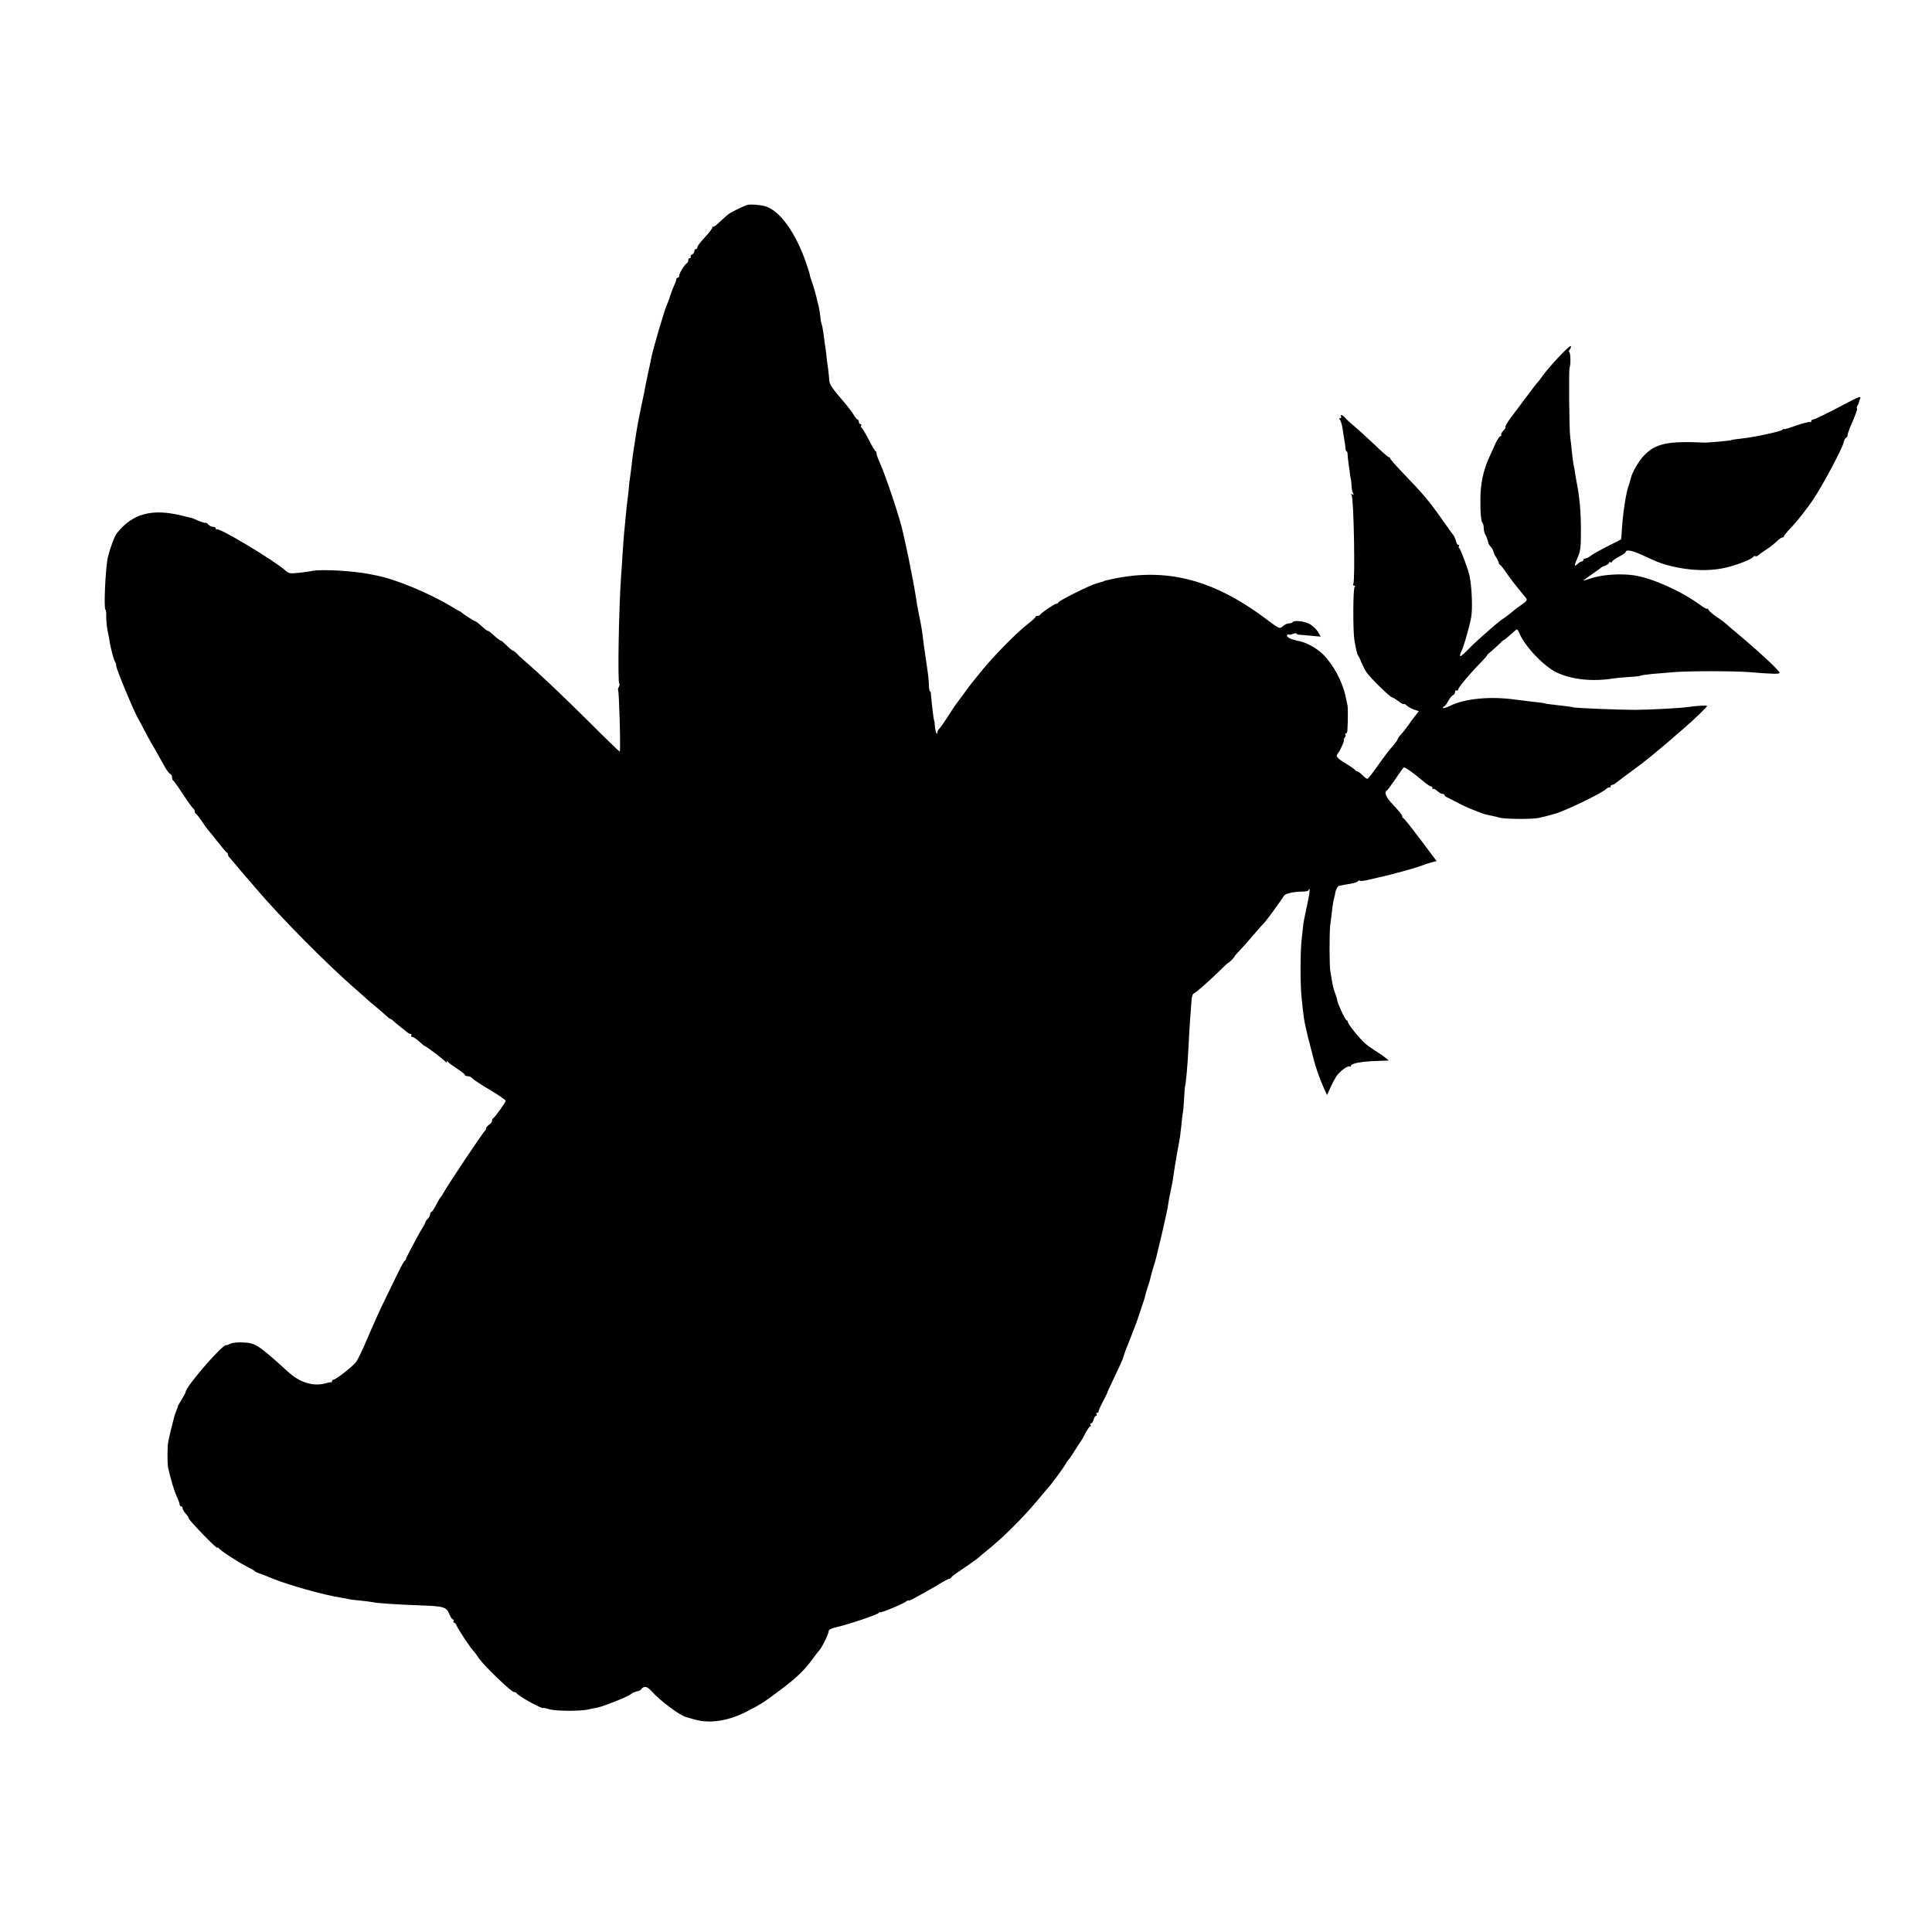 <?xml version="1.0" standalone="no"?>
<!DOCTYPE svg PUBLIC "-//W3C//DTD SVG 20010904//EN"
 "http://www.w3.org/TR/2001/REC-SVG-20010904/DTD/svg10.dtd">
<svg version="1.0" xmlns="http://www.w3.org/2000/svg"
 width="1280pt" height="1280pt" viewBox="0 0 1280 1280"
 preserveAspectRatio="xMidYMid meet">
<g transform="translate(0,1280) scale(0.1,-0.1)"
fill="#000000" stroke="none">
<path d="M4950 11442 c-21 -6 -91 -40 -115 -55 -11 -6 -39 -31 -62 -53 -23
-23 -45 -39 -48 -36 -3 3 -5 1 -5 -4 0 -6 -15 -26 -32 -46 -54 -59 -68 -78
-68 -88 0 -6 -4 -10 -10 -10 -5 0 -10 -7 -10 -15 0 -9 -7 -18 -15 -21 -8 -4
-12 -10 -9 -15 3 -5 0 -9 -5 -9 -6 0 -11 -6 -11 -14 0 -8 -3 -16 -7 -18 -14
-6 -53 -67 -53 -83 0 -8 -4 -15 -10 -15 -5 0 -10 -6 -10 -12 0 -7 -6 -24 -13
-38 -7 -14 -19 -45 -27 -70 -7 -25 -17 -49 -20 -55 -11 -16 -95 -300 -106
-360 -4 -23 -12 -59 -20 -95 -10 -46 -22 -105 -27 -135 -3 -16 -12 -59 -20
-95 -8 -36 -23 -112 -32 -170 -9 -58 -18 -116 -20 -130 -2 -14 -7 -50 -10 -80
-3 -30 -9 -68 -11 -85 -3 -16 -7 -52 -9 -80 -3 -27 -7 -66 -10 -85 -2 -19 -7
-62 -10 -95 -3 -33 -7 -80 -10 -105 -2 -25 -7 -85 -10 -135 -3 -49 -7 -117
-10 -150 -15 -203 -24 -715 -12 -715 4 0 3 -8 -2 -19 -6 -10 -8 -20 -6 -23 7
-6 18 -408 11 -408 -3 0 -97 91 -209 203 -193 191 -315 306 -416 394 -25 21
-52 46 -60 56 -9 9 -19 17 -24 17 -4 0 -23 16 -42 35 -19 19 -35 32 -35 30 0
-5 -32 20 -62 48 -10 9 -21 17 -25 17 -5 0 -23 14 -40 30 -18 17 -36 31 -40
32 -9 1 -85 50 -93 59 -3 3 -12 9 -20 12 -8 4 -31 17 -50 29 -139 85 -370 181
-490 204 -8 2 -31 6 -50 10 -114 23 -324 34 -385 21 -11 -3 -49 -8 -85 -12
-59 -6 -67 -5 -90 16 -77 68 -440 286 -454 272 -3 -4 -6 -1 -6 5 0 7 -8 12
-19 12 -10 0 -24 7 -31 15 -7 9 -15 13 -17 11 -3 -2 -25 4 -49 14 -24 11 -46
20 -49 20 -3 0 -6 0 -7 1 -3 1 -7 2 -58 14 -194 47 -323 12 -425 -117 -16 -20
-42 -87 -60 -159 -16 -62 -29 -349 -16 -349 3 0 6 -21 5 -48 0 -26 4 -65 8
-87 5 -22 10 -49 12 -60 6 -48 30 -141 38 -149 4 -6 8 -18 8 -27 0 -22 122
-314 150 -359 5 -8 19 -34 31 -58 12 -24 44 -83 72 -130 27 -48 59 -104 71
-126 12 -21 27 -41 34 -43 6 -3 12 -13 12 -23 0 -10 3 -20 8 -22 4 -1 34 -43
66 -93 32 -49 63 -91 68 -93 4 -2 8 -10 8 -17 0 -7 4 -15 8 -17 5 -1 23 -25
42 -53 18 -27 36 -52 40 -55 3 -3 30 -36 60 -75 30 -38 58 -71 62 -73 5 -2 8
-8 8 -14 0 -5 6 -15 13 -22 6 -7 30 -34 52 -61 22 -27 47 -56 55 -65 8 -9 40
-45 70 -81 161 -189 467 -498 649 -656 24 -21 56 -49 71 -63 15 -14 46 -41 70
-60 23 -19 53 -45 66 -57 13 -13 26 -23 29 -23 4 0 12 -6 19 -12 7 -7 27 -24
45 -38 18 -14 39 -31 46 -37 8 -7 19 -13 25 -13 6 0 8 -4 5 -10 -3 -5 0 -10 7
-10 7 0 27 -14 45 -30 18 -17 34 -30 37 -30 8 0 129 -92 138 -105 5 -6 8 -6 8
0 0 6 3 6 8 -1 4 -5 31 -25 60 -44 28 -18 52 -37 52 -42 0 -4 8 -8 19 -8 10 0
24 -6 30 -14 7 -8 59 -43 117 -77 57 -34 104 -66 104 -72 0 -11 -71 -110 -82
-115 -5 -2 -8 -10 -8 -18 0 -7 -9 -19 -20 -26 -11 -7 -20 -18 -20 -25 0 -6 -3
-13 -7 -15 -9 -3 -253 -369 -273 -408 -7 -14 -16 -27 -19 -30 -4 -3 -18 -26
-31 -52 -14 -27 -28 -48 -32 -48 -5 0 -8 -6 -8 -14 0 -8 -7 -21 -15 -30 -9 -8
-16 -19 -17 -23 0 -4 -6 -17 -13 -28 -28 -44 -115 -208 -115 -215 0 -5 -3 -10
-7 -12 -5 -1 -22 -32 -40 -68 -17 -36 -58 -119 -90 -185 -33 -66 -85 -182
-117 -258 -32 -76 -67 -149 -78 -162 -24 -30 -132 -115 -147 -115 -6 0 -11 -5
-11 -10 0 -6 -3 -9 -8 -8 -4 1 -20 -2 -35 -7 -81 -22 -169 4 -247 75 -198 180
-218 193 -299 196 -36 2 -74 -2 -85 -9 -12 -6 -24 -10 -28 -9 -24 6 -268 -276
-268 -310 0 -5 -12 -27 -27 -51 -14 -23 -25 -42 -24 -42 1 0 -3 -13 -10 -30
-7 -16 -13 -34 -14 -40 -2 -5 -7 -28 -13 -50 -6 -22 -13 -51 -16 -65 -3 -14
-8 -36 -11 -50 -7 -30 -7 -147 -1 -175 18 -80 41 -156 57 -189 10 -22 19 -46
19 -53 0 -7 5 -13 10 -13 6 0 10 -6 10 -13 0 -7 9 -23 20 -35 11 -12 20 -25
20 -31 0 -5 43 -53 95 -107 52 -54 95 -94 95 -89 0 6 3 5 8 -1 11 -16 119 -87
182 -120 30 -15 57 -31 60 -34 3 -4 14 -9 25 -13 11 -3 49 -18 85 -33 108 -45
352 -113 460 -129 24 -4 47 -8 50 -10 3 -1 37 -6 75 -9 39 -4 77 -9 85 -11 24
-6 148 -15 312 -21 165 -6 175 -9 198 -65 7 -16 17 -29 22 -29 5 0 6 -4 3 -10
-3 -5 -2 -10 3 -10 5 0 12 -8 16 -17 8 -24 96 -156 115 -173 3 -3 19 -24 34
-47 35 -50 214 -223 232 -223 7 0 15 -3 17 -7 8 -18 178 -112 178 -98 0 1 19
-3 43 -10 42 -12 209 -13 257 0 14 3 39 9 55 11 39 7 206 73 225 90 8 7 27 16
43 19 15 4 27 11 27 15 0 4 9 10 19 13 13 3 29 -6 51 -31 52 -58 183 -157 225
-168 6 -2 33 -9 60 -17 100 -28 225 -8 347 56 96 50 107 58 192 121 134 99
188 151 251 240 11 16 26 34 33 42 18 19 62 109 62 127 0 10 18 19 53 27 84
19 271 83 279 94 4 6 8 8 8 4 0 -8 157 57 177 74 7 6 13 8 13 4 0 -3 15 3 33
13 17 10 59 33 92 51 33 18 77 44 97 57 21 12 42 23 47 23 5 0 11 4 13 9 2 4
21 20 43 34 54 36 125 86 141 100 7 7 30 26 50 42 104 83 235 212 338 335 39
47 73 87 76 90 15 15 100 131 110 151 7 13 16 26 20 29 4 3 22 30 41 60 18 30
36 57 39 60 3 3 17 26 30 53 14 26 29 47 33 47 5 0 5 4 2 10 -3 5 -2 10 4 10
6 0 13 11 17 25 3 14 10 25 16 25 5 0 6 5 3 10 -3 6 -1 10 4 10 6 0 10 3 9 8
-1 4 11 32 27 62 16 30 29 57 30 60 0 3 14 34 31 70 57 119 75 159 79 177 2
10 21 61 43 114 21 52 49 126 61 165 13 38 25 76 28 84 3 8 8 24 10 34 2 11
10 39 18 62 8 24 17 53 19 66 3 13 10 39 16 58 17 53 17 54 55 213 19 81 37
165 41 185 7 49 11 72 18 102 11 53 16 76 21 115 3 22 7 49 9 60 2 11 7 38 10
60 4 22 11 61 16 88 6 26 12 77 16 113 3 36 8 75 10 87 3 12 7 58 9 102 3 44
5 80 6 80 5 0 18 145 24 275 3 74 15 247 20 300 1 19 8 36 14 38 14 5 90 72
165 144 32 32 60 58 62 58 6 0 44 39 44 45 0 2 17 21 38 43 20 21 61 67 91
103 30 35 60 69 66 74 13 12 111 147 133 182 9 14 67 26 125 26 20 0 37 5 37
10 0 6 3 8 6 5 3 -4 -4 -50 -16 -105 -12 -54 -23 -109 -25 -123 -1 -14 -6 -59
-11 -100 -10 -90 -10 -312 0 -395 3 -33 8 -78 11 -100 2 -22 7 -51 10 -65 3
-14 8 -34 10 -45 10 -44 15 -66 20 -82 13 -50 26 -100 30 -117 10 -42 39 -124
62 -176 l25 -55 24 53 c13 29 33 65 44 80 26 32 71 63 82 56 4 -3 8 -1 8 4 0
17 70 30 178 33 l73 3 -25 20 c-14 12 -44 32 -67 46 -22 14 -53 36 -68 50 -40
37 -111 126 -111 139 0 6 -4 11 -8 11 -9 0 -65 122 -63 137 0 2 -6 21 -14 44
-9 23 -17 58 -20 78 -3 20 -8 50 -11 66 -7 34 -7 251 -1 305 3 19 8 62 12 95
3 33 9 69 13 80 3 11 6 25 7 30 1 22 17 55 26 56 5 1 12 2 17 3 4 2 28 6 55
10 26 5 50 12 53 17 3 5 9 7 14 4 5 -3 28 -1 52 5 24 6 54 13 68 16 90 19 267
68 305 85 11 4 34 12 51 16 l32 8 -105 140 c-58 77 -109 142 -114 143 -5 2 -9
8 -9 13 0 10 -18 32 -72 90 -35 37 -49 73 -30 81 4 2 29 36 56 75 26 40 51 75
56 78 8 5 63 -34 148 -106 13 -10 28 -19 33 -19 5 0 9 -5 9 -12 0 -6 3 -9 6
-5 3 3 15 -3 27 -14 11 -10 27 -19 34 -19 7 0 13 -3 13 -7 0 -5 10 -13 23 -18
12 -6 40 -20 62 -32 40 -22 77 -38 145 -64 37 -14 39 -15 85 -24 17 -3 37 -8
45 -11 28 -11 215 -13 265 -3 28 6 79 19 115 30 73 23 300 133 329 160 10 10
22 15 25 12 3 -4 6 -1 6 5 0 7 5 12 10 12 6 0 16 5 23 11 7 5 46 35 87 65 68
50 109 81 143 109 73 60 134 112 143 120 6 6 40 35 75 65 73 63 159 146 159
153 0 5 -73 1 -125 -7 -50 -8 -252 -18 -349 -19 -108 0 -406 12 -415 17 -3 2
-37 7 -76 11 -81 9 -110 13 -110 15 0 1 -13 3 -30 5 -38 4 -117 14 -173 21
-163 22 -330 5 -424 -42 -27 -13 -48 -19 -48 -14 0 6 3 10 8 10 4 0 16 15 26
34 10 19 25 37 32 40 8 3 14 13 14 21 0 9 4 14 9 10 5 -3 11 1 13 9 3 16 78
105 150 178 25 26 44 48 41 48 -2 0 10 12 29 27 18 15 43 38 55 50 12 13 24
23 27 23 3 0 22 16 43 35 21 19 40 35 43 35 3 0 11 -12 17 -27 38 -89 166
-222 250 -260 100 -46 234 -60 373 -38 25 4 73 8 107 10 34 2 66 5 70 8 5 3
40 8 79 12 38 3 103 8 144 12 99 8 393 8 500 0 158 -13 200 -14 200 -4 0 12
-119 124 -230 218 -62 52 -124 105 -134 114 -6 6 -30 23 -54 39 -24 16 -47 36
-52 45 -5 9 -10 12 -10 8 0 -5 -21 7 -47 26 -125 91 -314 176 -435 195 -92 14
-220 5 -295 -22 -24 -8 -43 -14 -43 -12 0 1 26 20 58 42 31 21 59 42 62 45 3
3 15 9 28 13 12 4 22 12 22 17 0 6 5 7 10 4 6 -3 10 -2 10 3 0 5 20 20 45 33
25 13 45 27 45 30 0 20 39 14 107 -17 98 -45 113 -51 155 -64 142 -41 287 -48
405 -20 78 19 175 57 181 73 2 4 7 5 12 2 5 -3 14 1 22 8 7 7 26 20 41 30 32
20 61 43 89 70 10 9 23 17 30 17 6 0 9 2 6 5 -2 3 24 35 60 72 35 38 95 115
134 172 67 101 196 343 204 384 2 11 9 24 15 27 6 4 10 9 9 11 -2 5 8 35 20
64 5 11 18 41 28 67 11 25 18 49 15 52 -3 2 -1 11 3 18 5 7 9 18 10 23 1 6 5
18 9 28 6 14 -17 6 -91 -34 -129 -68 -212 -109 -224 -109 -6 0 -10 -5 -10 -11
0 -5 -4 -8 -9 -5 -4 3 -45 -8 -90 -23 -44 -16 -81 -27 -81 -24 0 3 -6 1 -12
-5 -15 -12 -188 -49 -273 -58 -33 -3 -63 -8 -66 -10 -7 -4 -156 -18 -184 -16
-238 11 -319 -7 -395 -88 -34 -36 -77 -111 -85 -147 -2 -10 -8 -30 -13 -45
-19 -47 -40 -187 -47 -301 -1 -32 -4 -60 -6 -61 -2 -2 -42 -22 -88 -45 -46
-23 -95 -51 -109 -61 -13 -11 -31 -20 -38 -20 -8 0 -14 -4 -14 -10 0 -5 -5
-10 -11 -10 -6 0 -17 -7 -26 -15 -25 -25 -25 -12 -1 41 19 42 22 67 22 174 0
136 -9 230 -30 334 -2 11 -7 37 -9 56 -3 19 -8 45 -11 58 -2 12 -7 48 -10 80
-3 31 -8 75 -11 97 -7 54 -10 447 -4 460 8 16 7 96 -2 102 -4 2 -3 11 4 19 6
8 9 17 6 21 -9 8 -150 -142 -196 -210 -8 -12 -18 -24 -21 -27 -4 -3 -44 -54
-89 -115 -45 -60 -85 -115 -90 -120 -22 -29 -43 -65 -37 -65 4 0 -2 -10 -13
-22 -11 -11 -18 -25 -15 -30 3 -4 0 -8 -6 -8 -5 0 -21 -24 -34 -52 -13 -29
-33 -73 -44 -98 -35 -78 -54 -171 -54 -265 -1 -96 5 -151 15 -162 4 -3 7 -17
7 -30 0 -13 4 -31 9 -41 10 -17 22 -53 22 -62 0 -3 7 -12 15 -22 9 -9 16 -23
18 -31 1 -8 9 -26 19 -40 9 -15 17 -31 17 -36 0 -5 3 -11 8 -13 4 -1 23 -25
42 -53 19 -27 39 -55 45 -62 5 -6 20 -24 32 -40 12 -15 31 -39 43 -53 24 -28
25 -26 -45 -75 -15 -11 -35 -27 -44 -35 -9 -8 -29 -23 -45 -34 -16 -10 -42
-30 -59 -45 -102 -88 -147 -129 -189 -173 -30 -30 -47 -42 -45 -31 1 10 6 23
10 30 12 19 51 155 64 223 10 58 5 199 -11 275 -9 43 -60 180 -68 183 -4 2 -6
8 -2 13 3 5 1 9 -4 9 -6 0 -13 12 -16 26 -4 14 -11 31 -16 37 -6 7 -41 56 -79
110 -80 114 -126 169 -254 301 -51 53 -91 99 -88 101 2 3 0 5 -6 5 -5 0 -48
37 -95 83 -48 45 -108 100 -134 122 -27 22 -55 48 -63 58 -16 18 -36 24 -26 7
3 -5 1 -10 -6 -10 -8 0 -8 -4 -1 -12 5 -7 13 -31 16 -53 3 -22 9 -56 12 -75 4
-19 7 -45 8 -57 0 -13 3 -23 7 -23 4 0 7 -8 7 -17 0 -10 3 -40 7 -68 4 -27 9
-61 10 -75 2 -14 4 -25 5 -25 1 0 3 -18 4 -40 1 -23 6 -47 11 -54 6 -10 4 -12
-5 -6 -9 6 -11 4 -5 -5 14 -23 24 -567 11 -589 -4 -6 -1 -11 6 -11 8 0 9 -3 3
-8 -11 -7 -12 -287 -2 -352 11 -65 18 -94 26 -105 4 -5 14 -26 21 -45 8 -19
23 -48 34 -65 26 -37 156 -165 169 -165 4 0 24 -12 43 -26 19 -15 34 -23 34
-19 0 5 8 1 18 -8 10 -9 33 -22 50 -28 l32 -11 -22 -28 c-13 -16 -34 -45 -48
-65 -14 -20 -35 -47 -47 -60 -13 -13 -23 -28 -23 -32 0 -5 -14 -24 -30 -43
-37 -43 -33 -37 -105 -137 -32 -46 -62 -83 -66 -83 -5 0 -19 11 -33 25 -14 14
-29 25 -35 25 -5 0 -11 4 -13 8 -1 4 -28 23 -58 41 -65 40 -73 50 -55 71 15
18 47 90 38 90 -3 0 0 6 6 13 6 8 8 17 4 20 -3 4 -2 7 3 7 6 0 11 10 11 23 4
70 4 154 0 167 -2 8 -7 33 -12 55 -20 98 -82 213 -150 280 -45 44 -118 83
-170 90 -5 1 -13 3 -17 5 -5 1 -11 3 -15 4 -23 5 -45 24 -34 30 6 4 11 5 11 2
0 -3 11 -1 25 4 14 5 25 6 25 2 0 -4 12 -8 28 -8 15 -1 51 -4 80 -7 l52 -5
-17 30 c-10 17 -34 40 -53 52 -34 20 -107 29 -116 14 -3 -5 -14 -8 -25 -8 -11
0 -29 -9 -40 -19 -21 -19 -22 -19 -120 55 -356 264 -673 340 -1049 249 -8 -2
-16 -4 -17 -5 -3 -3 -5 -3 -48 -15 -40 -10 -249 -114 -253 -126 -2 -5 -8 -9
-14 -9 -11 0 -101 -61 -106 -72 -2 -5 -10 -8 -18 -8 -8 0 -14 -4 -14 -8 0 -4
-22 -24 -48 -44 -82 -63 -253 -239 -333 -343 -13 -16 -28 -35 -34 -42 -19 -23
-30 -38 -70 -93 -22 -30 -43 -59 -48 -65 -4 -5 -26 -39 -49 -75 -23 -36 -48
-71 -55 -78 -7 -7 -13 -18 -13 -24 0 -28 -14 7 -16 40 -1 20 -3 37 -5 37 -3 0
-19 138 -22 183 0 6 -3 12 -6 12 -3 0 -6 17 -7 38 0 38 -4 68 -24 202 -6 41
-13 91 -15 110 -5 46 -11 83 -25 150 -12 58 -16 82 -25 143 -3 21 -12 70 -20
110 -8 40 -16 83 -19 97 -2 14 -12 59 -21 100 -9 41 -18 85 -21 96 -18 91
-118 389 -157 473 -11 24 -20 50 -20 57 0 8 -3 14 -6 14 -3 0 -24 35 -46 78
-22 42 -43 79 -48 80 -4 2 -5 8 -1 13 3 5 0 9 -5 9 -6 0 -11 7 -11 15 0 8 -4
15 -8 15 -4 0 -16 14 -25 30 -10 17 -35 50 -55 74 -95 111 -107 129 -108 159
-1 18 -5 52 -8 77 -4 25 -9 63 -11 85 -2 22 -6 54 -9 70 -2 17 -7 53 -11 80
-4 28 -9 53 -11 57 -2 3 -7 26 -9 50 -6 46 -13 83 -15 83 -1 0 -3 11 -6 25 -4
24 -29 110 -41 140 -3 8 -7 22 -8 30 -1 8 -12 44 -25 80 -71 205 -177 349
-275 375 -36 9 -96 13 -115 7z"/>
</g>
</svg>
